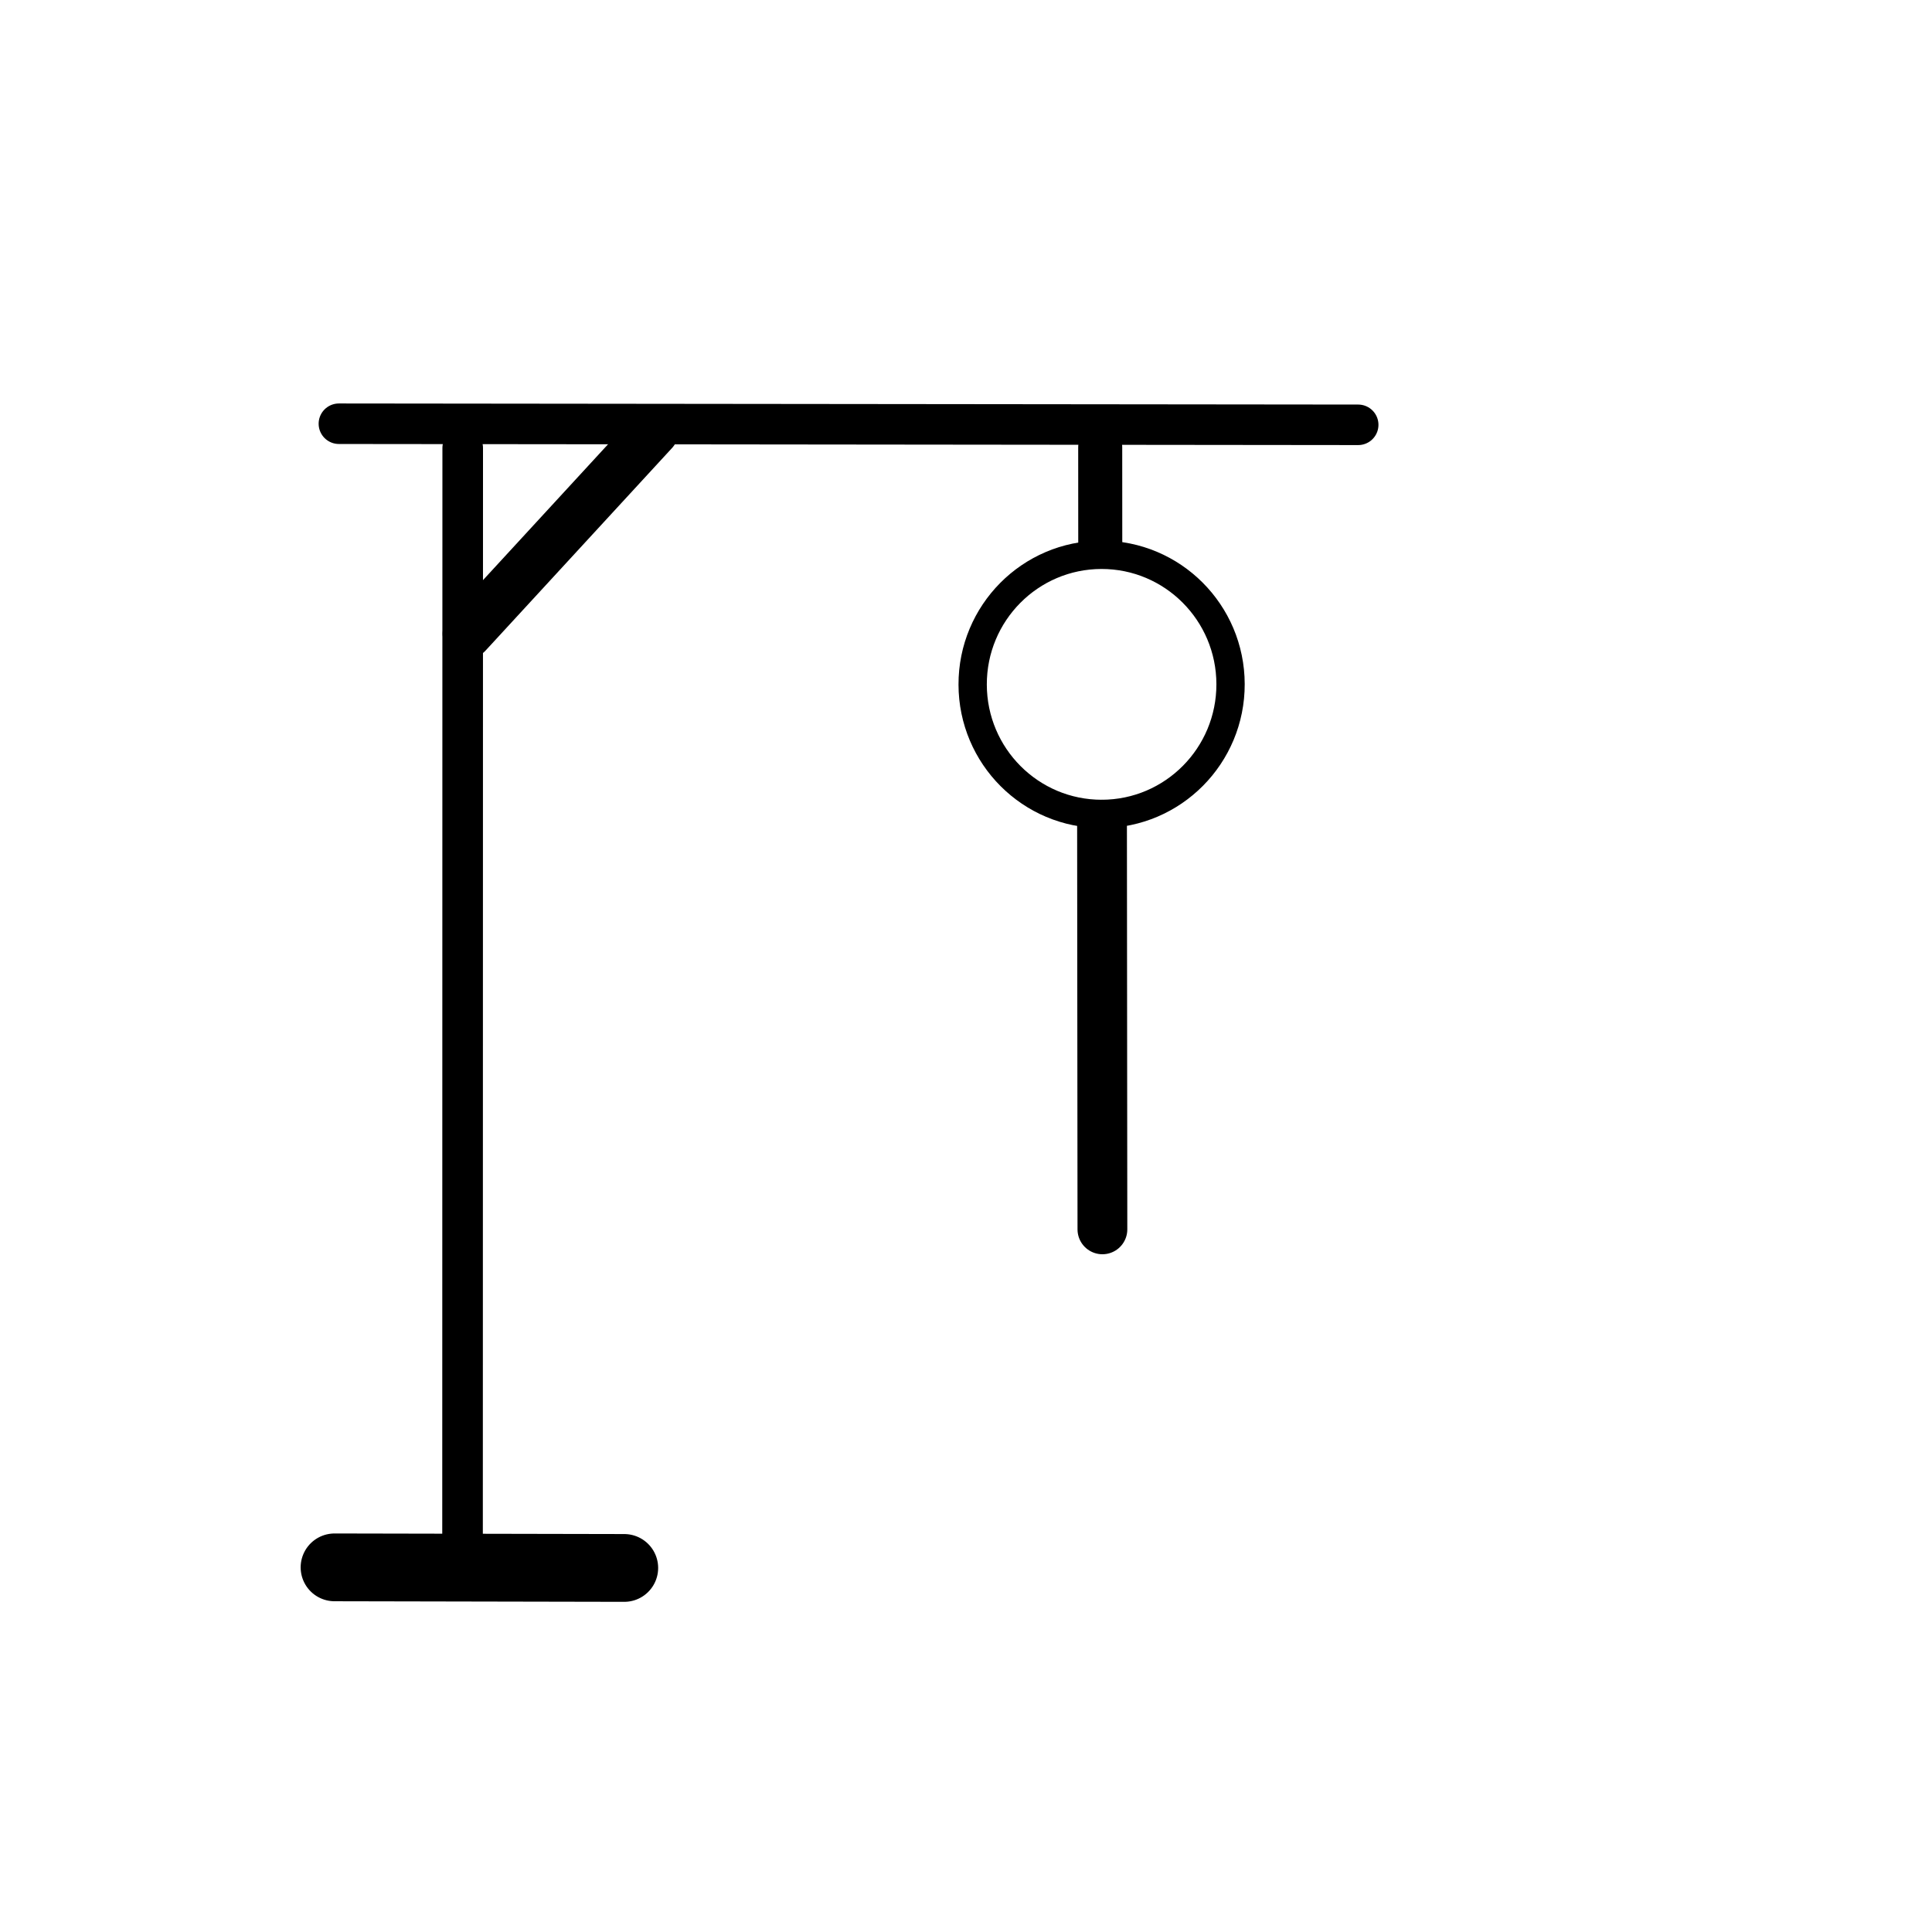 <?xml version="1.0" encoding="UTF-8" standalone="no"?>
<!-- Created with Inkscape (http://www.inkscape.org/) -->

<svg
   version="1.1"
   id="svg810"
   width="512"
   height="512"
   viewBox="0 0 512 512"
   sodipodi:docname="juego-del-ahorcado.png"
   xmlns:inkscape="http://www.inkscape.org/namespaces/inkscape"
   xmlns:sodipodi="http://sodipodi.sourceforge.net/DTD/sodipodi-0.dtd"
   xmlns="http://www.w3.org/2000/svg"
   xmlns:svg="http://www.w3.org/2000/svg">
  <defs
     id="defs814" />
  <sodipodi:namedview
     id="namedview812"
     pagecolor="#505050"
     bordercolor="#ffffff"
     borderopacity="1"
     inkscape:showpageshadow="0"
     inkscape:pageopacity="0"
     inkscape:pagecheckerboard="1"
     inkscape:deskcolor="#505050"
     showgrid="false" />
  <g
     inkscape:groupmode="layer"
     inkscape:label="Image"
     id="g816">
    <path
       style="fill:none;stroke:#000000;stroke-width:13.194;stroke-linecap:round;stroke-linejoin:round;stroke-dasharray:none;stroke-opacity:1"
       d="M 292.15,325.793 292.049,218.55"
       id="path1460-4-5-9-5" />
    <g
       id="g2075"
       style="stroke:#000000;stroke-opacity:1">
      <ellipse
         style="fill:#ffffff;fill-opacity:0;stroke:#000000;stroke-width:7.503;stroke-dasharray:none;stroke-opacity:1"
         id="path1030"
         cx="291.573"
         cy="181.946"
         rx="34.172"
         ry="34.331"
         transform="matrix(1,-0.002,0.002,1,0,0)" />
      <path
         style="fill:none;stroke:#000000;stroke-width:17.961;stroke-linecap:round;stroke-linejoin:round;stroke-dasharray:none;stroke-opacity:1"
         d="m 88.657,415.367 76.78,0.154"
         id="path1460" />
      <path
         style="fill:none;stroke:#000000;stroke-width:10.757;stroke-linecap:round;stroke-linejoin:round;stroke-dasharray:none;stroke-opacity:1"
         d="m 122.622,118.724 -0.044,290.434"
         id="path1460-4" />
      <path
         style="fill:none;stroke:#000000;stroke-width:10.738;stroke-linecap:round;stroke-linejoin:round;stroke-dasharray:none;stroke-opacity:1"
         d="m 89.811,112.293 270.125,0.288"
         id="path1460-4-5" />
      <path
         style="fill:none;stroke:#000000;stroke-width:13.148;stroke-linecap:round;stroke-linejoin:round;stroke-dasharray:none;stroke-opacity:1"
         d="m 123.871,167.93 49.39,-53.657"
         id="path1460-4-5-9" />
      <path
         style="fill:none;stroke:#000000;stroke-width:11.669;stroke-linecap:round;stroke-linejoin:round;stroke-dasharray:none;stroke-opacity:1"
         d="m 291.58,144.462 -0.013,-25.937"
         id="path1460-4-5-9-6" />
    </g>
  </g>
</svg>
